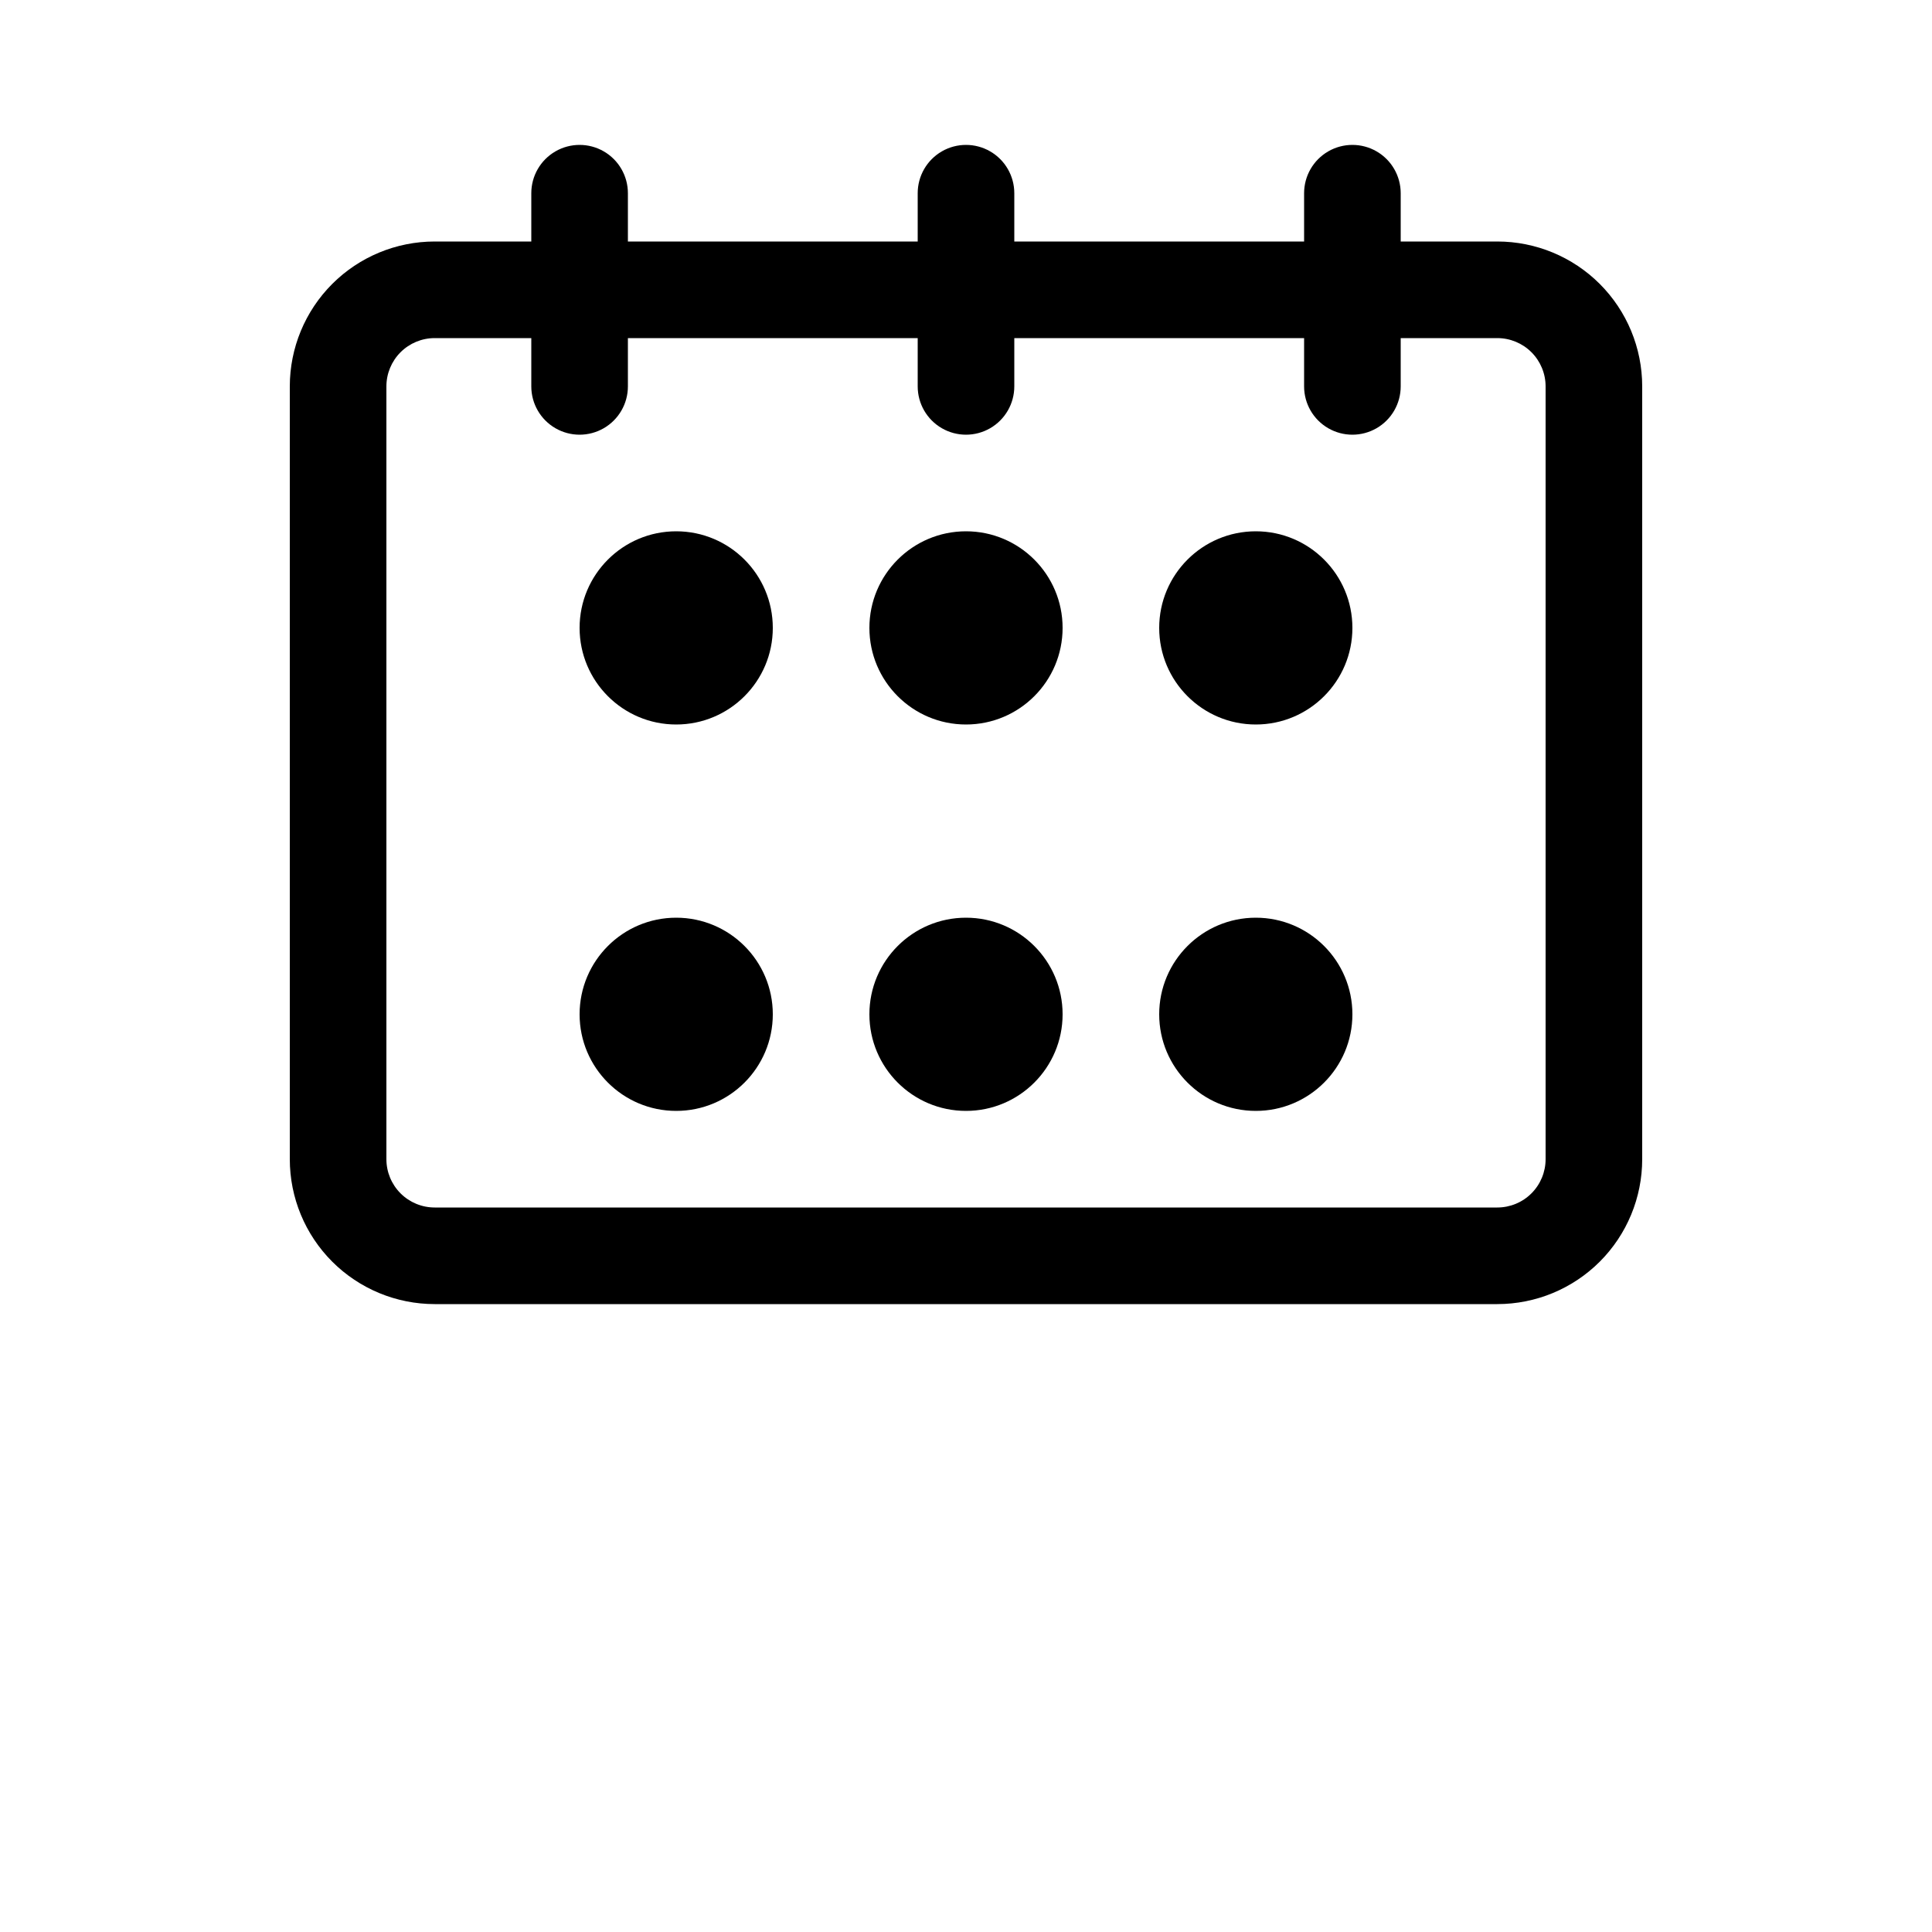 <?xml version="1.0" encoding="UTF-8"?>
<svg width="700pt" height="700pt" version="1.1" viewBox="0 0 700 700" xmlns="http://www.w3.org/2000/svg">
 <g>
  <path d="m542.5 87.5h-35v-17.5c0-6.254-3.336-12.031-8.75-15.156s-12.086-3.125-17.5 0-8.75 8.902-8.75 15.156v17.5h-105v-17.5c0-6.254-3.336-12.031-8.75-15.156s-12.086-3.125-17.5 0-8.75 8.902-8.75 15.156v17.5h-105v-17.5c0-6.254-3.336-12.031-8.75-15.156s-12.086-3.125-17.5 0-8.75 8.902-8.75 15.156v17.5h-35c-13.926 0-27.277 5.531-37.125 15.375-9.844 9.848-15.375 23.199-15.375 37.125v280c0 13.926 5.531 27.277 15.375 37.125 9.848 9.844 23.199 15.375 37.125 15.375h385c13.926 0 27.277-5.531 37.125-15.375 9.844-9.848 15.375-23.199 15.375-37.125v-280c0-13.926-5.531-27.277-15.375-37.125-9.848-9.844-23.199-15.375-37.125-15.375zm17.5 332.5c0 4.641-1.844 9.094-5.125 12.375s-7.734 5.125-12.375 5.125h-385c-4.641 0-9.094-1.844-12.375-5.125s-5.125-7.734-5.125-12.375v-280c0-4.641 1.844-9.094 5.125-12.375s7.734-5.125 12.375-5.125h35v17.5c0 6.254 3.336 12.031 8.75 15.156s12.086 3.125 17.5 0 8.75-8.902 8.75-15.156v-17.5h105v17.5c0 6.254 3.336 12.031 8.75 15.156s12.086 3.125 17.5 0 8.75-8.902 8.75-15.156v-17.5h105v17.5c0 6.254 3.336 12.031 8.75 15.156s12.086 3.125 17.5 0 8.75-8.902 8.75-15.156v-17.5h35c4.641 0 9.094 1.844 12.375 5.125s5.125 7.734 5.125 12.375z"/>
  <path d="m280 367.5c0 19.328-15.672 35-35 35s-35-15.672-35-35 15.672-35 35-35 35 15.672 35 35"/>
  <path d="m385 367.5c0 19.328-15.672 35-35 35s-35-15.672-35-35 15.672-35 35-35 35 15.672 35 35"/>
  <path d="m490 367.5c0 19.328-15.672 35-35 35s-35-15.672-35-35 15.672-35 35-35 35 15.672 35 35"/>
  <path d="m280 227.5c0 19.328-15.672 35-35 35s-35-15.672-35-35 15.672-35 35-35 35 15.672 35 35"/>
  <path d="m385 227.5c0 19.328-15.672 35-35 35s-35-15.672-35-35 15.672-35 35-35 35 15.672 35 35"/>
  <path d="m490 227.5c0 19.328-15.672 35-35 35s-35-15.672-35-35 15.672-35 35-35 35 15.672 35 35"/>
 </g>
</svg>
